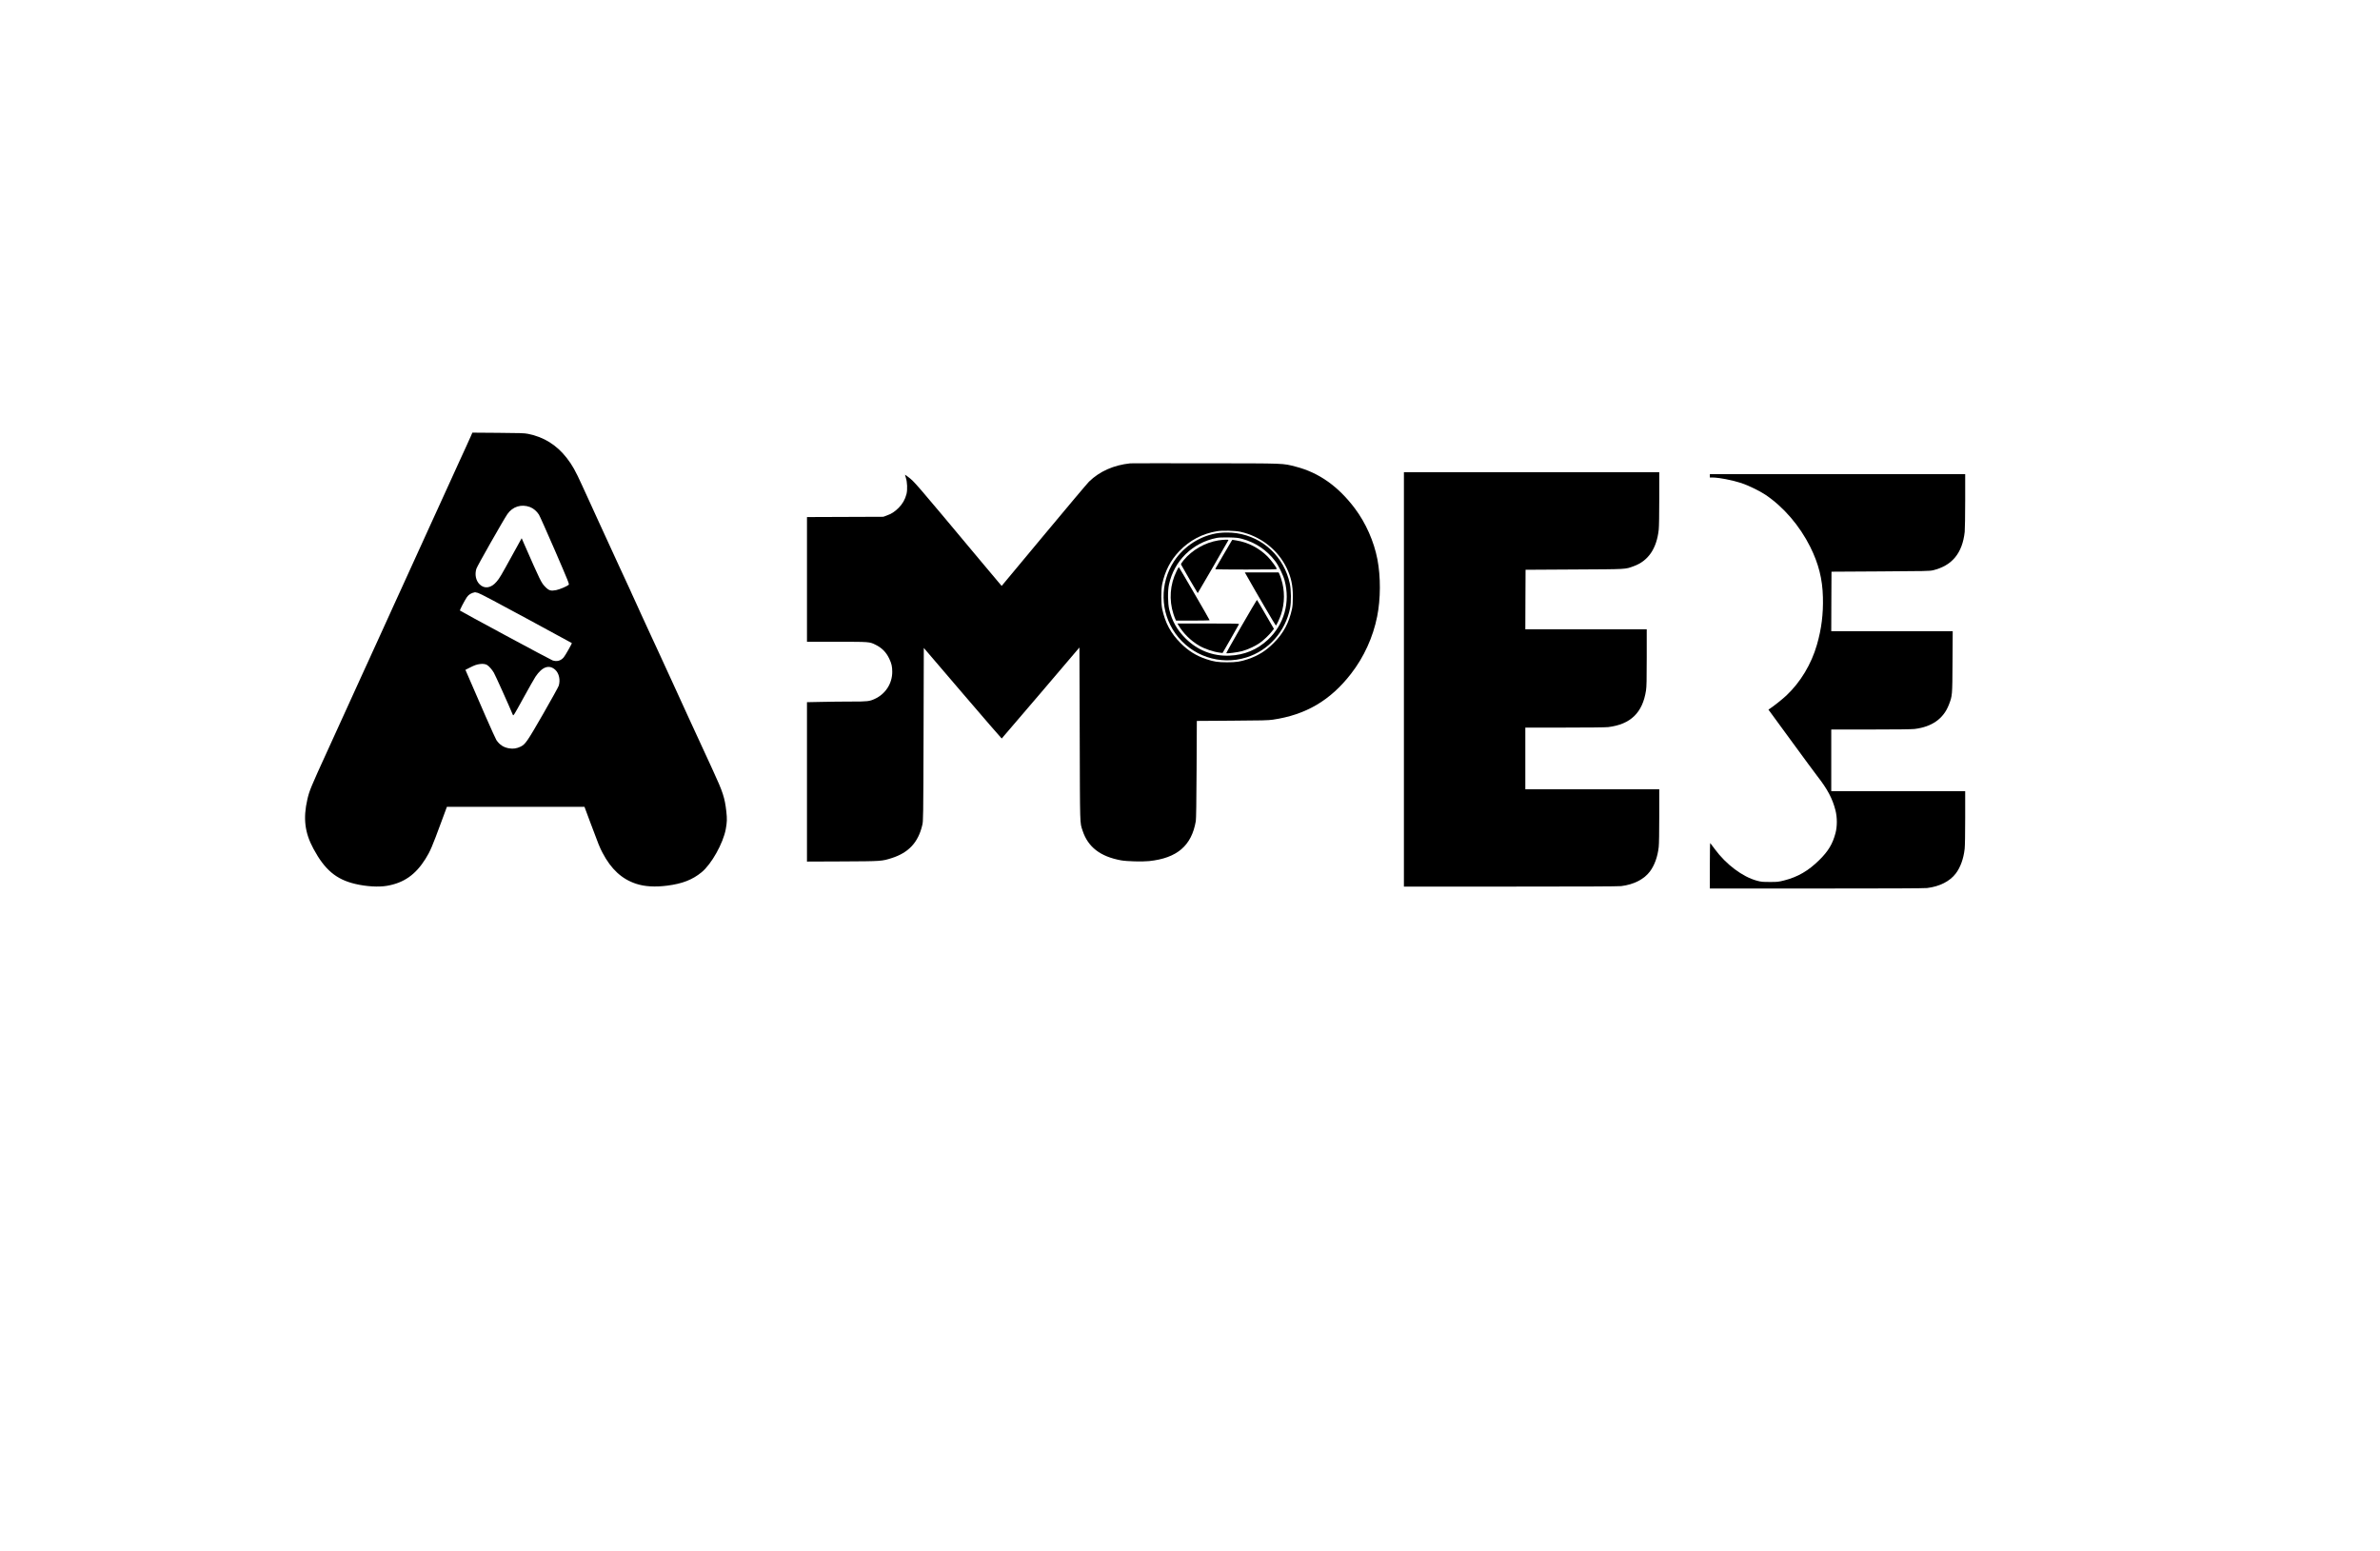 <?xml version="1.0" standalone="no"?>
<!DOCTYPE svg PUBLIC "-//W3C//DTD SVG 20010904//EN"
 "http://www.w3.org/TR/2001/REC-SVG-20010904/DTD/svg10.dtd">
<svg version="1.0" xmlns="http://www.w3.org/2000/svg"
 width="4940pt" height="3219pt" viewBox="0 0 4940 3219"
 preserveAspectRatio="xMidYMid meet">

<g transform="translate(0,3219) scale(0.1,-0.1)"
fill="#000000" stroke="none">
<path d="M9773 23138 c-18 -40 -64 -143 -103 -228 -40 -85 -117 -254 -172
-375 -55 -121 -111 -245 -125 -275 -32 -70 -209 -459 -278 -610 -29 -63 -65
-142 -80 -175 -15 -33 -40 -87 -55 -120 -15 -33 -37 -82 -50 -110 -13 -27 -46
-102 -75 -165 -96 -211 -252 -554 -285 -625 -18 -38 -51 -113 -75 -165 -24
-52 -93 -205 -155 -340 -62 -135 -133 -292 -160 -350 -26 -58 -57 -127 -70
-155 -129 -282 -250 -548 -286 -628 -24 -54 -62 -136 -84 -183 -22 -47 -40
-87 -40 -89 0 -1 -20 -45 -44 -96 -24 -52 -64 -139 -89 -194 -41 -93 -212
-468 -287 -630 -18 -38 -51 -113 -75 -165 -34 -76 -201 -442 -392 -860 -342
-748 -372 -820 -413 -999 -91 -395 -54 -694 126 -1026 235 -437 473 -637 869
-730 225 -53 482 -69 656 -39 351 60 593 229 801 560 97 155 136 245 331 774
l113 305 1428 0 1428 0 119 -320 c178 -477 196 -521 256 -635 178 -339 401
-545 698 -642 176 -58 393 -71 647 -38 311 40 521 122 710 277 204 166 447
599 502 893 27 146 29 216 12 370 -32 283 -72 405 -271 835 -20 44 -46 100
-57 125 -30 66 -128 278 -228 495 -48 105 -113 244 -143 310 -30 66 -72 156
-92 200 -20 44 -92 202 -160 350 -68 149 -140 306 -160 350 -67 144 -234 508
-303 660 -28 61 -70 153 -95 205 -24 52 -55 118 -67 145 -26 57 -112 243 -206
448 -35 76 -64 140 -64 142 0 2 -25 56 -55 120 -30 65 -55 118 -55 120 0 2
-19 43 -41 92 -23 48 -132 284 -242 523 -110 239 -229 498 -264 575 -36 77
-109 237 -163 355 -54 118 -112 247 -130 285 -17 39 -56 123 -86 188 -30 64
-79 172 -110 240 -140 308 -205 424 -320 572 -211 271 -476 436 -804 501 -72
15 -170 18 -620 21 l-535 4 -32 -73z m1225 -1470 c71 -26 146 -90 188 -158 19
-30 169 -368 335 -750 282 -653 299 -695 282 -708 -45 -35 -186 -94 -259 -109
-110 -22 -150 -10 -225 66 -85 87 -97 111 -449 914 l-42 97 -200 -362 c-236
-429 -256 -463 -320 -539 -112 -135 -253 -157 -354 -55 -78 78 -103 203 -66
323 18 57 564 1018 644 1134 108 156 288 212 466 147z m-1076 -1783 c36 -9
387 -194 999 -526 519 -281 946 -513 948 -515 7 -6 -135 -257 -168 -296 -61
-72 -143 -94 -233 -63 -40 13 -1903 1016 -1921 1034 -8 8 94 204 144 278 38
55 91 87 169 102 3 1 31 -6 62 -14z m190 -1497 c43 -28 99 -93 138 -158 30
-50 316 -685 394 -874 12 -29 16 -22 221 350 114 208 227 406 249 439 140 209
285 260 412 143 78 -72 108 -210 71 -330 -8 -26 -154 -289 -323 -584 -332
-577 -369 -630 -467 -679 -80 -39 -154 -50 -238 -36 -116 19 -198 72 -266 172
-24 34 -363 804 -629 1426 l-14 31 88 45 c100 51 145 67 216 76 60 8 116 0
148 -21z"/>
<path d="M23460 22574 c-346 -37 -636 -166 -856 -380 -33 -32 -455 -533 -937
-1112 l-876 -1052 -58 68 c-32 37 -193 229 -358 426 -1413 1690 -1394 1668
-1524 1767 -35 27 -65 48 -67 46 -1 -1 7 -29 18 -62 29 -83 36 -248 14 -336
-29 -114 -81 -206 -165 -290 -82 -81 -148 -124 -251 -160 l-65 -24 -792 -3
-793 -3 0 -1295 0 -1294 620 0 c681 1 679 1 805 -62 132 -65 222 -157 285
-293 46 -97 60 -160 60 -268 0 -243 -140 -460 -363 -562 -112 -51 -148 -55
-491 -55 -172 0 -448 -3 -614 -7 l-302 -6 0 -1654 0 -1654 738 3 c812 4 815 4
1022 70 350 111 550 327 633 683 21 89 21 103 27 1884 l5 1794 805 -941 c443
-517 808 -940 812 -939 3 1 368 427 810 946 l803 943 6 -1793 c6 -1955 2
-1831 60 -2009 112 -340 367 -536 796 -615 120 -22 440 -31 584 -16 581 61
883 320 970 831 7 43 13 404 16 1072 l5 1006 731 5 c618 3 750 7 847 21 684
100 1195 400 1624 955 267 344 455 757 541 1186 73 366 75 823 5 1188 -72 372
-240 751 -466 1053 -346 461 -749 746 -1228 869 -282 72 -181 68 -1876 70
-839 1 -1541 1 -1560 -1z m2280 -1419 c426 -93 787 -375 970 -760 90 -190 125
-353 125 -585 0 -131 -5 -196 -18 -259 -63 -290 -178 -504 -381 -707 -161
-162 -325 -264 -534 -334 -159 -53 -240 -65 -432 -65 -192 0 -273 12 -432 65
-209 70 -373 172 -534 334 -203 203 -318 417 -381 707 -25 118 -25 400 0 518
59 273 174 494 355 683 216 225 477 363 787 414 104 17 373 11 475 -11z"/>
<path d="M25301 21129 c-373 -48 -725 -270 -933 -588 -298 -456 -287 -1055 27
-1496 334 -470 929 -671 1476 -499 461 144 809 537 906 1022 26 130 23 375 -5
509 -119 554 -552 965 -1104 1047 -112 17 -261 19 -367 5z m479 -122 c278 -74
515 -234 688 -462 72 -95 166 -289 196 -402 120 -455 -8 -910 -345 -1228 -222
-208 -489 -319 -799 -332 -349 -14 -667 111 -916 361 -175 176 -275 354 -335
596 -31 127 -34 389 -5 520 108 495 492 870 991 966 48 9 126 12 250 10 153
-3 194 -8 275 -29z"/>
<path d="M25290 20975 c-277 -44 -548 -199 -724 -414 -46 -57 -57 -75 -50 -90
22 -45 340 -591 344 -591 4 0 629 1079 638 1102 5 12 -110 8 -208 -7z"/>
<path d="M25561 20961 c-10 -14 -80 -134 -156 -266 -75 -132 -148 -256 -160
-276 -13 -20 -21 -40 -18 -43 4 -3 291 -6 640 -6 500 0 633 3 633 13 0 25
-115 181 -190 257 -174 175 -405 295 -643 333 l-88 14 -18 -26z"/>
<path d="M24422 20338 c-138 -280 -161 -598 -65 -893 14 -44 32 -92 40 -107
l14 -28 350 0 c193 0 349 4 347 8 -10 28 -634 1102 -639 1102 -4 0 -25 -37
-47 -82z"/>
<path d="M25877 20242 c189 -337 600 -1039 606 -1035 15 9 78 145 107 231 79
235 80 502 3 737 -14 44 -32 92 -40 108 l-14 27 -350 0 -351 0 39 -68z"/>
<path d="M25765 19190 c-175 -303 -315 -553 -312 -556 11 -11 235 17 327 42
113 30 276 105 369 171 79 56 197 168 252 240 l41 52 -174 300 c-95 166 -176
301 -179 301 -4 0 -149 -248 -324 -550z"/>
<path d="M24461 19213 c100 -168 255 -321 429 -423 114 -67 297 -129 430 -145
l56 -7 167 290 c92 159 170 297 173 306 6 15 -49 16 -636 16 l-642 0 23 -37z"/>
<path d="M29140 18090 l0 -4300 2213 0 c1472 0 2241 3 2297 10 261 32 472 140
595 302 96 127 162 308 184 511 7 57 11 321 11 647 l0 550 -1390 0 -1390 0 0
640 0 640 818 0 c500 0 850 4 902 10 465 57 714 298 785 760 12 75 15 218 15
683 l0 587 -1260 0 -1260 0 2 618 3 617 1015 6 c1115 6 1047 2 1231 69 300
108 476 366 518 758 7 62 11 318 11 647 l0 545 -2650 0 -2650 0 0 -4300z"/>
<path d="M35490 22315 l0 -35 53 0 c135 -1 410 -53 602 -116 136 -44 381 -163
497 -241 377 -253 711 -641 931 -1081 174 -349 255 -668 264 -1047 9 -348 -30
-660 -124 -985 -115 -402 -342 -779 -635 -1055 -80 -75 -267 -224 -347 -276
l-25 -16 464 -634 c255 -349 501 -683 547 -742 214 -273 319 -472 381 -716 37
-148 37 -332 0 -472 -60 -225 -148 -371 -332 -554 -229 -227 -450 -356 -736
-428 -116 -29 -137 -32 -295 -31 -153 0 -180 2 -270 27 -295 79 -638 337 -870
652 -48 66 -92 124 -97 129 -4 6 -8 -205 -8 -467 l0 -477 2213 0 c1472 0 2241
3 2297 10 261 32 472 140 595 302 96 127 162 308 184 511 7 57 11 321 11 647
l0 550 -1390 0 -1390 0 0 640 0 640 823 0 c515 0 854 4 907 11 360 44 599 213
711 502 73 190 72 181 76 890 l4 637 -1261 0 -1260 0 2 618 3 617 1015 6 c929
5 1021 7 1090 23 397 95 612 355 660 798 5 55 10 336 10 648 l0 550 -2650 0
-2650 0 0 -35z"/>
</g>
</svg>
